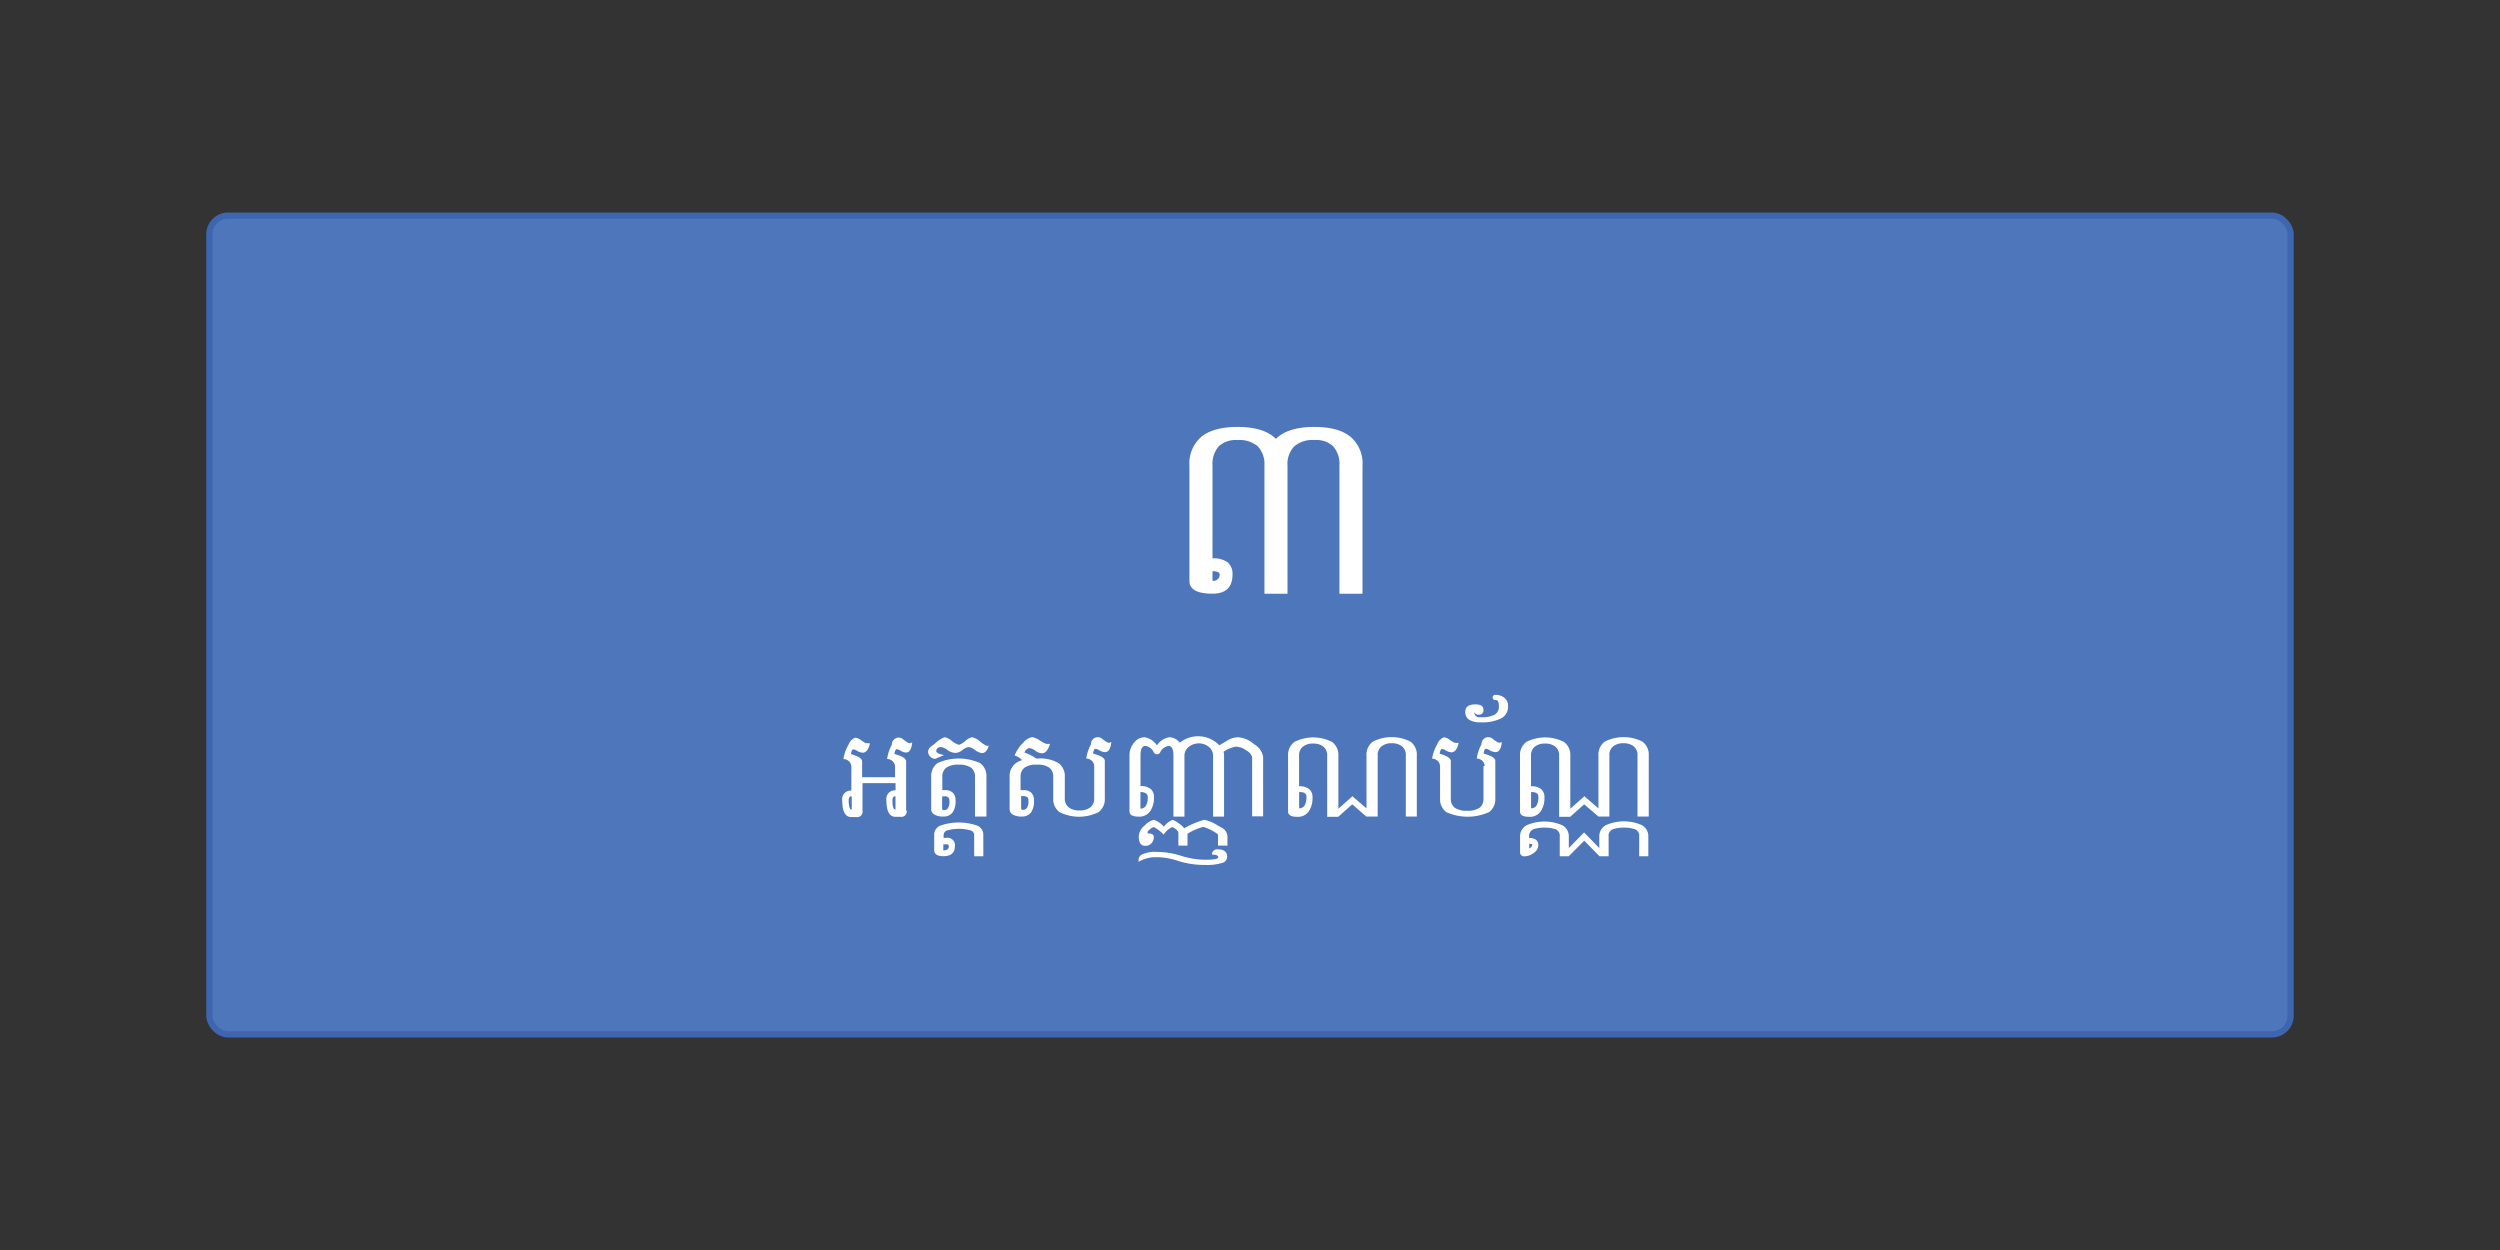 <svg id="Layer_1" data-name="Layer 1" xmlns="http://www.w3.org/2000/svg" viewBox="0 0 400 200"><rect x="0" y="0" width="400" height="200" fill="#333333" stroke="none"/><defs><style>.cls-1{fill:#4e77bb;stroke:#3e66b0;stroke-miterlimit:10;}.cls-2{fill:#fff;}</style></defs><title>API Button</title><rect class="cls-1" x="33.5" y="34.5" width="333" height="131" rx="3" ry="3"/><path class="cls-2" d="M194,89.34a3.78,3.78,0,0,1,2.44.64,2.41,2.41,0,0,1,.76,1.93q0,3.08-3.2,3.08-3.69,0-3.69-2.05V74.53a5.6,5.6,0,0,1,1.93-4.66q1.93-1.56,5.76-1.56,4.25,0,6.15,1.91,1.91-1.91,6.15-1.91,3.86,0,5.76,1.56A5.6,5.6,0,0,1,218,74.53V95h-3.69V74.53a4.29,4.29,0,0,0-1-3.12,3.93,3.93,0,0,0-3-1,4.43,4.43,0,0,0-3.22,1A4.09,4.09,0,0,0,206,74.53V95h-3.69V74.53a4.14,4.14,0,0,0-1.07-3.12,4.5,4.5,0,0,0-3.24-1,4,4,0,0,0-3,1,4.29,4.29,0,0,0-1,3.12V89.34Zm0,2.05v1.54a1,1,0,0,0,1.15-1,0.43,0.43,0,0,0-.27-0.39A2.18,2.18,0,0,0,194,91.39Z"/><path class="cls-2" d="M145.07,129.69a0.86,0.86,0,0,1-1,1h-0.78q-1.46,0-1.46-2.61a1.37,1.37,0,0,1,1.46-1.62v-1.16H138v4.43a0.86,0.86,0,0,1-1,1h-0.78q-1.46,0-1.46-2.61a1.37,1.37,0,0,1,1.46-1.62v-3.89a1.27,1.27,0,0,0-1.27-1.16,6.23,6.23,0,0,1,.81-2.29,1.89,1.89,0,0,1,1.07-1.13,1.77,1.77,0,0,1,.88.36l0.54,0.37a1,1,0,0,0,.57.16,1.9,1.9,0,0,0,.36,0,2.55,2.55,0,0,1-.36,1,1,1,0,0,1-.67.51h-0.1a2,2,0,0,1-1-.35,1.13,1.13,0,0,0-.52-0.18q-0.26,0-.38.76,1.79,0.5,1.79,1.17v2.52h5.27v-1.75a1.27,1.27,0,0,0-1.27-1.16,6.73,6.73,0,0,1,.76-2.29,1.09,1.09,0,0,1,1.9-.77l0.54,0.37a0.84,0.84,0,0,0,.44.16,0.56,0.56,0,0,0,.36-0.14,2.73,2.73,0,0,1-.29,1.19,0.84,0.84,0,0,1-.62.45H145a2,2,0,0,1-1-.35,1.13,1.13,0,0,0-.52-0.18q-0.26,0-.38.76,1.88,0.5,1.88,1.17v7.93Zm-8.79-2.29c-0.33,0-.49.21-0.49,0.64q0,1.5.49,1.5v-2.15Zm7,0c-0.33,0-.49.21-0.49,0.64q0,1.5.49,1.5v-2.15Z"/><path class="cls-2" d="M148.49,120.23a1.24,1.24,0,0,1,.59-0.87l0.6-.46a4.21,4.21,0,0,1,1.46-.95,2.66,2.66,0,0,1,1.18.61,2.88,2.88,0,0,0,1.12.61,2.78,2.78,0,0,0,1-.61,2.45,2.45,0,0,1,1.11-.61,3.16,3.16,0,0,1,1.28.7,4.09,4.09,0,0,0,1.1.71,0.41,0.41,0,0,0,.29-0.14q-0.32,1.27-1.11,1.27A2.25,2.25,0,0,1,156,120a2.24,2.24,0,0,0-1-.47,1.89,1.89,0,0,0-1,.47,2,2,0,0,1-1.09.47,2.31,2.31,0,0,1-1.32-.47,2.12,2.12,0,0,0-1-.47,0.84,0.84,0,0,0-.59.19,0.6,0.6,0,0,0-.2.46q0,0.38,1.25.63l-1.4.6A1.17,1.17,0,0,1,148.49,120.23Zm2.25,6.19h0.44a1.74,1.74,0,0,1,1.28.42,1.7,1.7,0,0,1,.43,1.27,3.1,3.1,0,0,1-.49,1.9,1.74,1.74,0,0,1-1.46.63,2.69,2.69,0,0,1-1.46-.32,1,1,0,0,1-.49-0.95V124.3a2.57,2.57,0,0,1,1-2.2,8.34,8.34,0,0,1,6.84,0,2.57,2.57,0,0,1,1,2.2v6.35H156V124.3a1.77,1.77,0,0,0-.61-1.46,3.3,3.3,0,0,0-2-.49,3.25,3.25,0,0,0-2,.49,1.76,1.76,0,0,0-.62,1.46v2.12Zm0.44,1h-0.44v2c0,0.13.11,0.2,0.34,0.2a0.72,0.72,0,0,0,.59-0.31,1.94,1.94,0,0,0,.24-1.15,0.71,0.71,0,0,0-.18-0.57A0.86,0.86,0,0,0,151.17,127.39Z"/><path class="cls-2" d="M150.93,134.06h0.49a1.17,1.17,0,0,1,1.37,1.27q0,1.66-1.86,1.66-1.46,0-1.46-1v-2.44a1.56,1.56,0,0,1,1-1.46,9,9,0,0,1,5.86,0,1.56,1.56,0,0,1,1,1.46V137h-1.46v-3.42a0.8,0.8,0,0,0-.62-0.73,7,7,0,0,0-3.65,0,0.8,0.8,0,0,0-.62.73v0.49Zm0,2q0.88,0,.88-0.67a0.31,0.31,0,0,0-.39-0.3h-0.49v1Z"/><path class="cls-2" d="M165.82,121.37H166a5.79,5.79,0,0,1,3.37.73,2.57,2.57,0,0,1,1,2.2v3.42a1.76,1.76,0,0,0,.62,1.46,2.7,2.7,0,0,0,1.73.49,2.74,2.74,0,0,0,1.74-.49,1.77,1.77,0,0,0,.61-1.46v-5.19a1.27,1.27,0,0,0-1.27-1.16,6.73,6.73,0,0,1,.76-2.29,1.09,1.09,0,0,1,1.9-.77l0.54,0.37a0.84,0.84,0,0,0,.44.16,0.56,0.56,0,0,0,.36-0.14,2.73,2.73,0,0,1-.29,1.19,0.84,0.84,0,0,1-.62.45h-0.1a2,2,0,0,1-1-.35,1.13,1.13,0,0,0-.52-0.18q-0.26,0-.38.76,1.88,0.5,1.88,1.17v6a2.57,2.57,0,0,1-1,2.2,7,7,0,0,1-6.25,0,2.57,2.57,0,0,1-1-2.2V124.3a1.77,1.77,0,0,0-.61-1.46,3.2,3.2,0,0,0-2-.49,3.15,3.15,0,0,0-2,.49,1.76,1.76,0,0,0-.62,1.46v2.12h0.44a1.74,1.74,0,0,1,1.28.42,1.7,1.7,0,0,1,.43,1.27,3.1,3.1,0,0,1-.49,1.9,1.74,1.74,0,0,1-1.46.63,2.69,2.69,0,0,1-1.46-.32,1,1,0,0,1-.49-0.95V124.3a2.57,2.57,0,0,1,1-2.2,3.07,3.07,0,0,1,1-.47,2.69,2.69,0,0,0-1.2-.75,5.77,5.77,0,0,1,1.39-2.06,2.41,2.41,0,0,1,1.4-.87h0.11a3.77,3.77,0,0,1,1.17.55,4.22,4.22,0,0,0,1,.52h0.15A1,1,0,0,0,168,119a3,3,0,0,1-.54,1.14,1,1,0,0,1-.77.39,2,2,0,0,1-1.05-.42,1.93,1.93,0,0,0-1-.42,1.09,1.09,0,0,0-.73.72A7.88,7.88,0,0,1,165.82,121.37Zm-2,6h-0.44v2c0,0.13.11,0.2,0.34,0.2a0.72,0.72,0,0,0,.59-0.31,1.94,1.94,0,0,0,.24-1.15,0.71,0.71,0,0,0-.18-0.57A0.86,0.86,0,0,0,163.87,127.39Z"/><path class="cls-2" d="M195.77,120.28a2.31,2.31,0,0,1,.08.61v9.77h-1.76v-9.77a1.77,1.77,0,0,0-.66-1.37,2.55,2.55,0,0,0-3.25,0,1.76,1.76,0,0,0-.67,1.37v9.77h-1.76v-9.77q0-1.54-.78-1.54a1.76,1.76,0,0,0-1.33,1,0.58,0.58,0,0,1-1.05,0,1.74,1.74,0,0,0-1.32-1q-0.79,0-.79,1.54v4.88a2.46,2.46,0,0,1,1.61.45,1.63,1.63,0,0,1,.54,1.34,3.76,3.76,0,0,1-.61,2.25,2.12,2.12,0,0,1-1.84.85q-1.46,0-1.46-.85v-8.92a3.09,3.09,0,0,1,.73-2.06,2.14,2.14,0,0,1,1.66-.87,2.89,2.89,0,0,1,2,1.31,2.91,2.91,0,0,1,2-1.31,2.13,2.13,0,0,1,1.65.87l0,0h0l0,0a4.7,4.7,0,0,1,6.33.42l1.24-.74a3.41,3.41,0,0,1,1.79-.55,4.45,4.45,0,0,1,2.52,1.1,2.94,2.94,0,0,1,1.46,2v9.55h-1.76V121.1a1.8,1.8,0,0,0-.9-1,3,3,0,0,0-1.71-.64A5.19,5.19,0,0,0,195.77,120.28Zm-13.3,9.1a1,1,0,0,0,.88-0.46,2.57,2.57,0,0,0,.29-1.37,0.68,0.68,0,0,0-.29-0.61,1.54,1.54,0,0,0-.88-0.21v2.64Z"/><path class="cls-2" d="M196.34,135.3h-1.46V133.5a7.94,7.94,0,0,0-2.36-1.2,9.42,9.42,0,0,0-2.52,1.1v1.9h-1.46v-2.17a1.87,1.87,0,0,0-1-.8,3.4,3.4,0,0,0-1.36,1.21,5.58,5.58,0,0,0-1.57-1.21,1.83,1.83,0,0,0-1,.77v0.24q1,0,1,.55a1.54,1.54,0,0,1-.34,1,1.28,1.28,0,0,1-1.07.44q-1,0-1-1.55a2.42,2.42,0,0,1,1-1.74,2.82,2.82,0,0,1,1.43-.87,3.94,3.94,0,0,1,1.6,1.1,3.12,3.12,0,0,1,1.4-1.1,5.36,5.36,0,0,1,1.85,1.35,13.82,13.82,0,0,1,3.2-1.35,6.32,6.32,0,0,1,2.1.87l0.81,0.45a1.7,1.7,0,0,1,.8,1.64v1.21Zm0,1.85a1,1,0,0,1-.85.93,8,8,0,0,1-2.57.31,14.13,14.13,0,0,1-4.35-.62,11.21,11.21,0,0,0-3.47-.62,5.53,5.53,0,0,0-2.93.74v-0.41a1,1,0,0,1,.61-0.79,4.88,4.88,0,0,1,2.32-.38,12.74,12.74,0,0,1,3.91.63,12.94,12.94,0,0,0,3.91.62q2,0,2-.41t-1-.41a0.81,0.81,0,0,1,1-.83,1.67,1.67,0,0,1,1.1.31A1.16,1.16,0,0,1,196.34,137.15Z"/><path class="cls-2" d="M216.36,128.69l-2.25,2h-1.76v-9.77a1.77,1.77,0,0,0-.61-1.46,2.56,2.56,0,0,0-1.64-.49,2.52,2.52,0,0,0-1.63.49,1.76,1.76,0,0,0-.62,1.46v4.88a2.46,2.46,0,0,1,1.61.45,1.63,1.63,0,0,1,.54,1.34,3.76,3.76,0,0,1-.61,2.25,2.12,2.12,0,0,1-1.84.85q-1.46,0-1.46-.85v-8.92a2.57,2.57,0,0,1,1-2.2,6.62,6.62,0,0,1,6.05,0,2.57,2.57,0,0,1,1,2.2v8.48l2.25-2,2.25,1.94v-8.47a2.57,2.57,0,0,1,1-2.2,6.62,6.62,0,0,1,6.05,0,2.57,2.57,0,0,1,1,2.2v9.77h-1.76v-9.77a1.77,1.77,0,0,0-.61-1.46,2.56,2.56,0,0,0-1.64-.49,2.52,2.52,0,0,0-1.63.49,1.76,1.76,0,0,0-.62,1.46v9.77H218.6Zm-8.5-2v2.64a1,1,0,0,0,.88-0.46,2.57,2.57,0,0,0,.29-1.37,0.68,0.68,0,0,0-.29-0.61A1.54,1.54,0,0,0,207.86,126.74Z"/><path class="cls-2" d="M237.55,122.53a1.27,1.27,0,0,0-1.27-1.16,6.73,6.73,0,0,1,.76-2.29,1.09,1.09,0,0,1,1.9-.77l0.54,0.37a0.84,0.84,0,0,0,.44.16,0.56,0.56,0,0,0,.36-0.14,2.73,2.73,0,0,1-.29,1.19,0.84,0.84,0,0,1-.62.45h-0.1a2,2,0,0,1-1-.35,1.13,1.13,0,0,0-.52-0.18q-0.26,0-.38.76,1.88,0.5,1.88,1.17v6a2.57,2.57,0,0,1-1,2.2,8.34,8.34,0,0,1-6.84,0,2.57,2.57,0,0,1-1-2.2v-5.19a1.27,1.27,0,0,0-1.27-1.16,6.23,6.23,0,0,1,.81-2.29,1.89,1.89,0,0,1,1.07-1.13,1.77,1.77,0,0,1,.88.36l0.54,0.37a1,1,0,0,0,.57.16,1.9,1.9,0,0,0,.36,0,2.55,2.55,0,0,1-.36,1,1,1,0,0,1-.67.51h-0.1a2,2,0,0,1-1-.35,1.13,1.13,0,0,0-.52-0.18q-0.26,0-.38.76,1.79,0.5,1.79,1.17v6a1.76,1.76,0,0,0,.62,1.46,3.26,3.26,0,0,0,2,.49,3.3,3.3,0,0,0,2-.49,1.77,1.77,0,0,0,.61-1.46v-5.19Z"/><path class="cls-2" d="M236.08,112.7q1.27,0,1.27.86a0.67,0.67,0,0,1-.73.78,0.63,0.63,0,0,1-.73-0.41,0.8,0.8,0,0,0,1,.82,4.3,4.3,0,0,0,2.32-.44,1.51,1.51,0,0,0,.61-1.31q0-1-.49-1a0.42,0.42,0,1,1,0-.82,2.23,2.23,0,0,1,1.35.45,1.61,1.61,0,0,1,.61,1.37,2.1,2.1,0,0,1-1.09,1.93,6.69,6.69,0,0,1-3.3.64,3.33,3.33,0,0,1-1.84-.41,1.4,1.4,0,0,1-.61-1.24Q234.42,112.7,236.08,112.7Z"/><path class="cls-2" d="M253.47,128.69l-2.25,2h-1.76v-9.77a1.77,1.77,0,0,0-.61-1.46,2.56,2.56,0,0,0-1.64-.49,2.52,2.52,0,0,0-1.63.49,1.76,1.76,0,0,0-.62,1.46v4.88a2.46,2.46,0,0,1,1.61.45,1.63,1.63,0,0,1,.54,1.34,3.77,3.77,0,0,1-.61,2.25,2.12,2.12,0,0,1-1.84.85q-1.46,0-1.46-.85v-8.92a2.57,2.57,0,0,1,1-2.2,6.62,6.62,0,0,1,6.05,0,2.57,2.57,0,0,1,1,2.2v8.48l2.25-2,2.25,1.94v-8.47a2.57,2.57,0,0,1,1-2.2,6.62,6.62,0,0,1,6.05,0,2.57,2.57,0,0,1,1,2.2v9.77H262v-9.77a1.77,1.77,0,0,0-.61-1.46,2.56,2.56,0,0,0-1.64-.49,2.52,2.52,0,0,0-1.63.49,1.76,1.76,0,0,0-.62,1.46v9.77h-1.76Zm-8.5-2v2.64a1,1,0,0,0,.88-0.46,2.57,2.57,0,0,0,.29-1.37,0.68,0.68,0,0,0-.29-0.61A1.54,1.54,0,0,0,245,126.74Z"/><path class="cls-2" d="M249.56,137v-3.12a1.13,1.13,0,0,0-.71-1.22,6.28,6.28,0,0,0-3.47,0,1.13,1.13,0,0,0-.71,1.22v0.2a1.76,1.76,0,0,1,1.1.29,1.06,1.06,0,0,1,.36.88,1.52,1.52,0,0,1-.73,1.22,2.47,2.47,0,0,1-1.46.54,0.65,0.65,0,0,1-.73-0.73v-2.39a2,2,0,0,1,1.07-1.86,7.14,7.14,0,0,1,5.66,0,2,2,0,0,1,1.07,1.86v1.8l2.44-2.5,2.44,2.5v-1.8A2,2,0,0,1,257,132a7.14,7.14,0,0,1,5.66,0,2,2,0,0,1,1.07,1.86V137h-1.46v-3.12a1.13,1.13,0,0,0-.71-1.22,6.28,6.28,0,0,0-3.47,0,1.13,1.13,0,0,0-.71,1.22V137h-1.46l-2.44-2.49L251,137h-1.46Zm-4.88-2v0.75a0.77,0.77,0,0,0,.49-0.55Q245.17,135,244.68,135Z"/></svg>